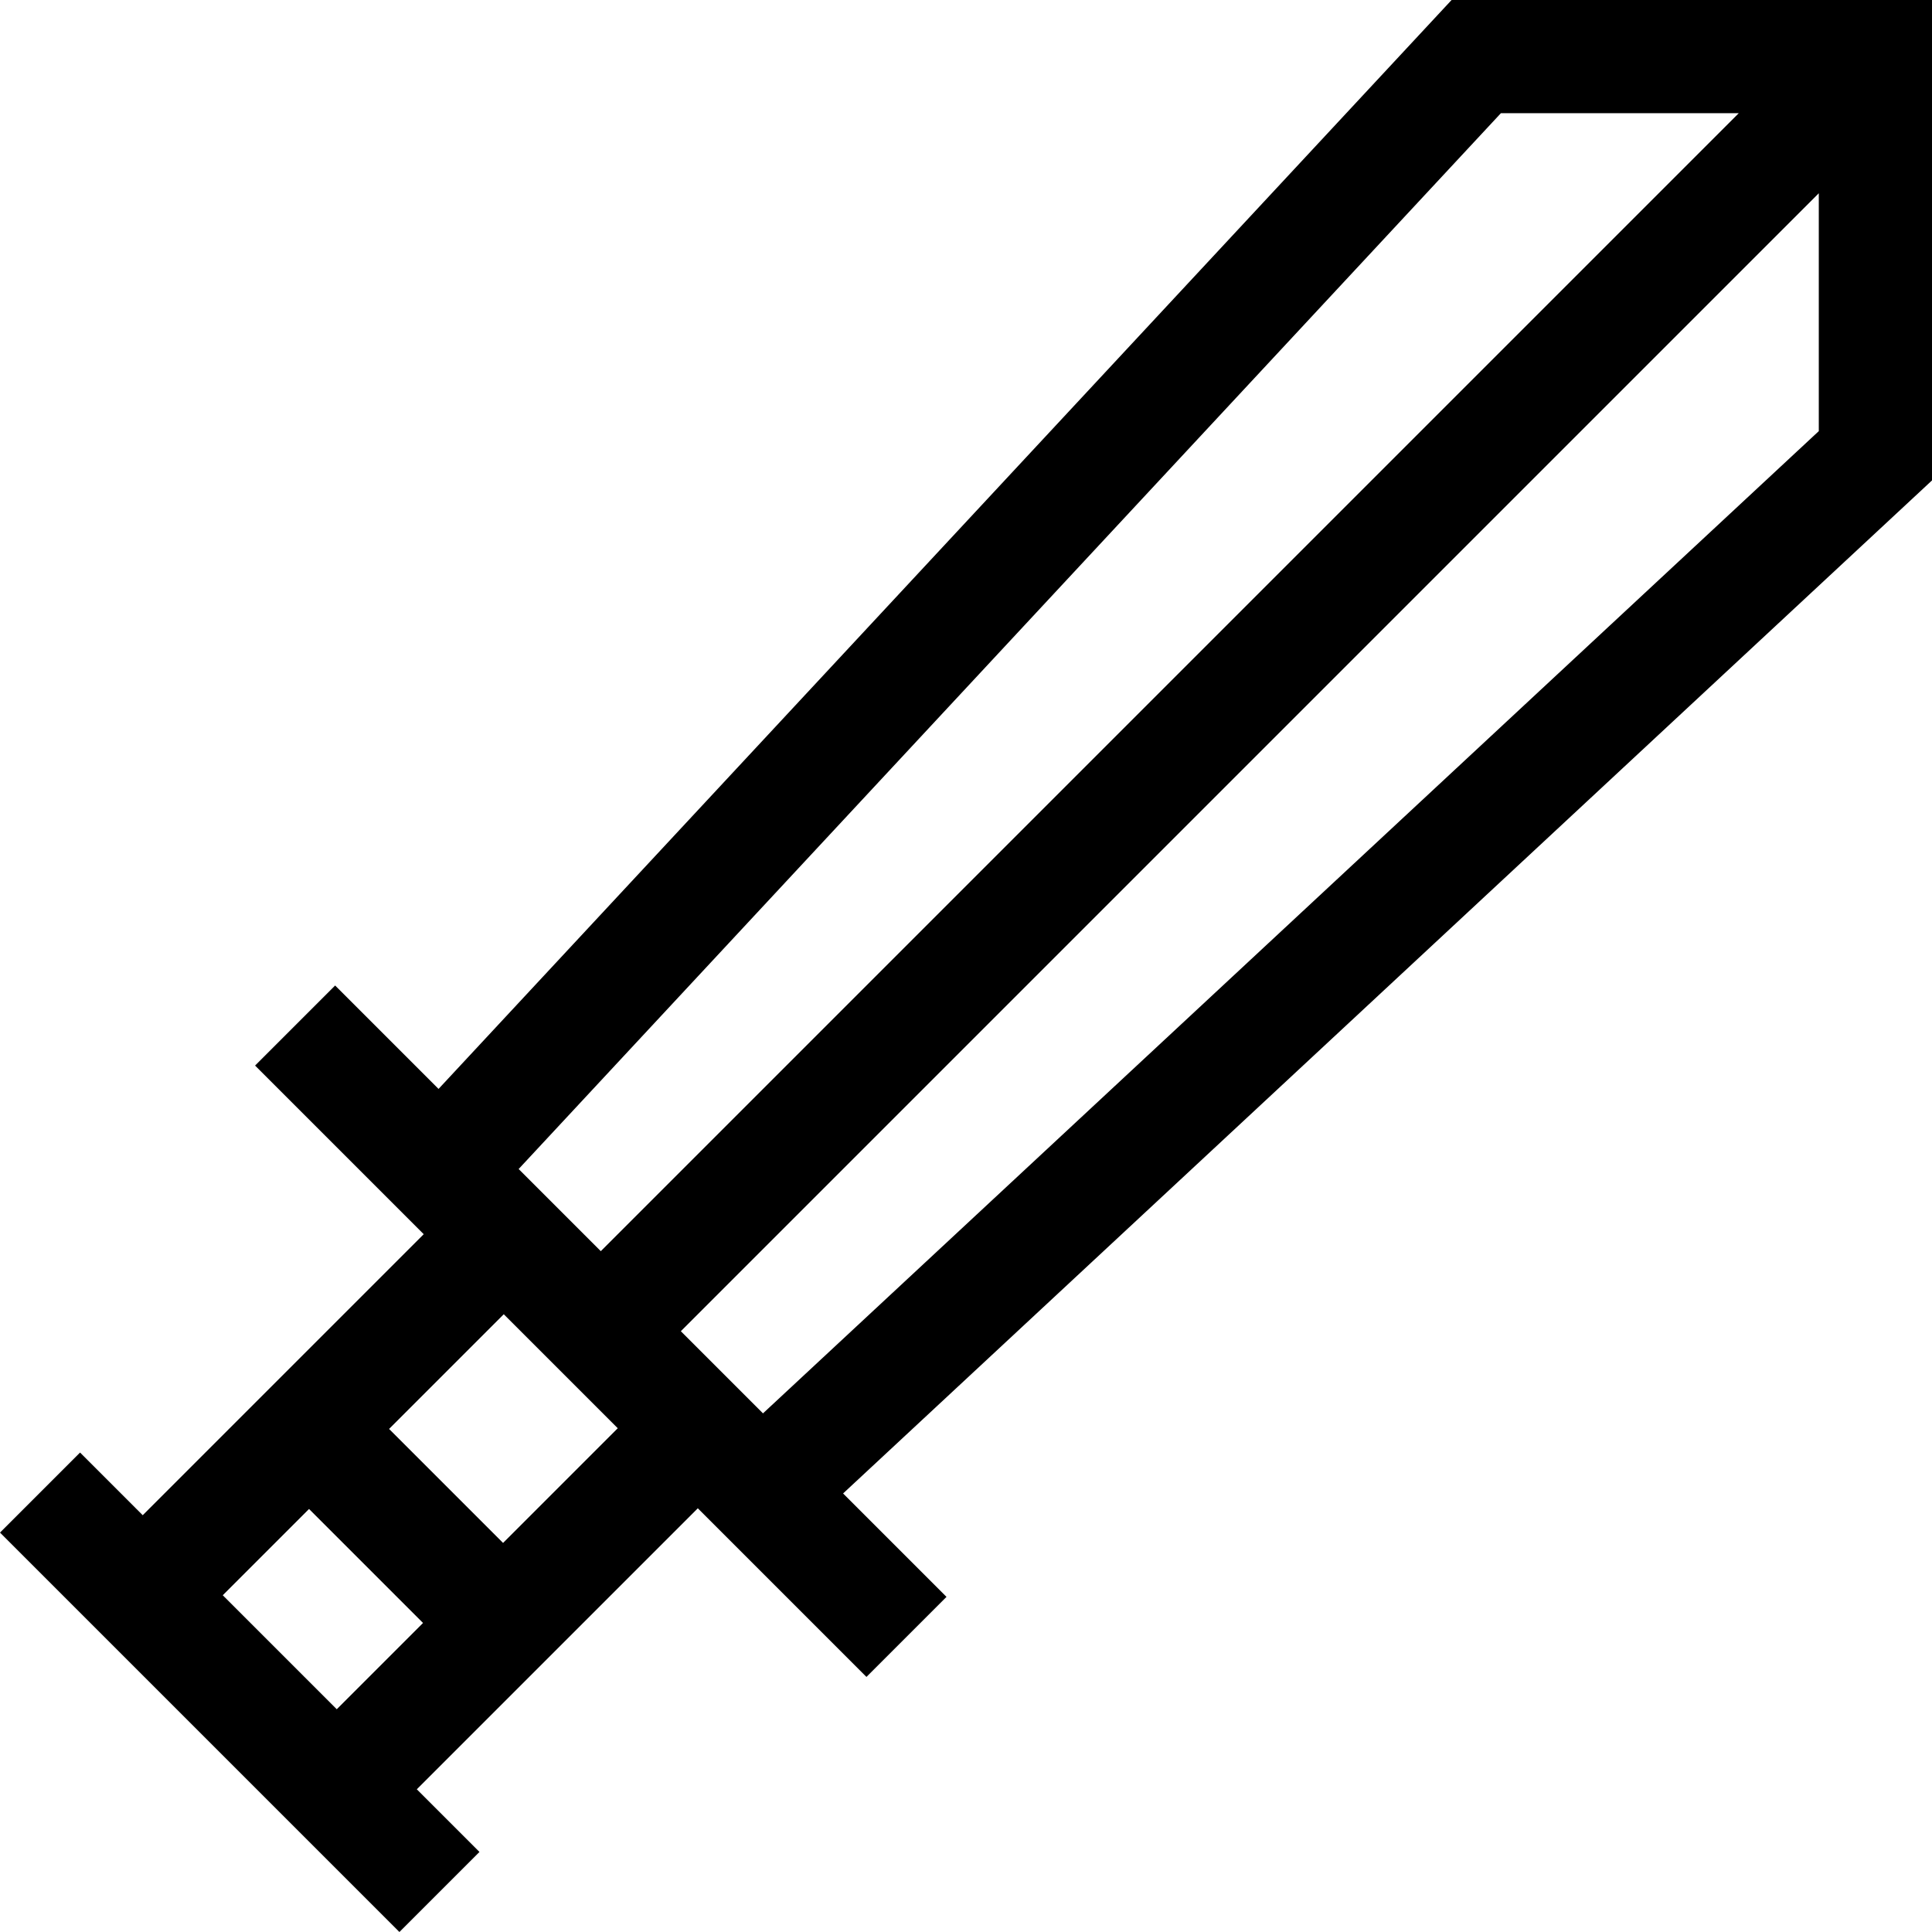 <svg id="Layer_1" enable-background="new 0 0 511.992 511.992" height="512" viewBox="0 0 511.992 511.992" width="512" xmlns="http://www.w3.org/2000/svg"><path d="m511.992 0h-127.312l-268.464 288.571-27.406-27.406-21.213 21.213 44.691 44.691-74.468 74.47-16.607-16.607-21.213 21.213 105.847 105.847 21.213-21.213-16.606-16.606 74.469-74.469 44.691 44.691 21.213-21.213-27.406-27.406 288.571-268.463zm-114.248 30h63.035l-301.567 301.567-21.769-21.769zm-338.711 392.752 22.863-22.863 30.208 30.208-22.863 22.863zm74.283-13.867-30.208-30.208 30.393-30.394 30.208 30.208zm68.878-34.335-21.769-21.769 301.567-301.568v63.035z"/></svg>